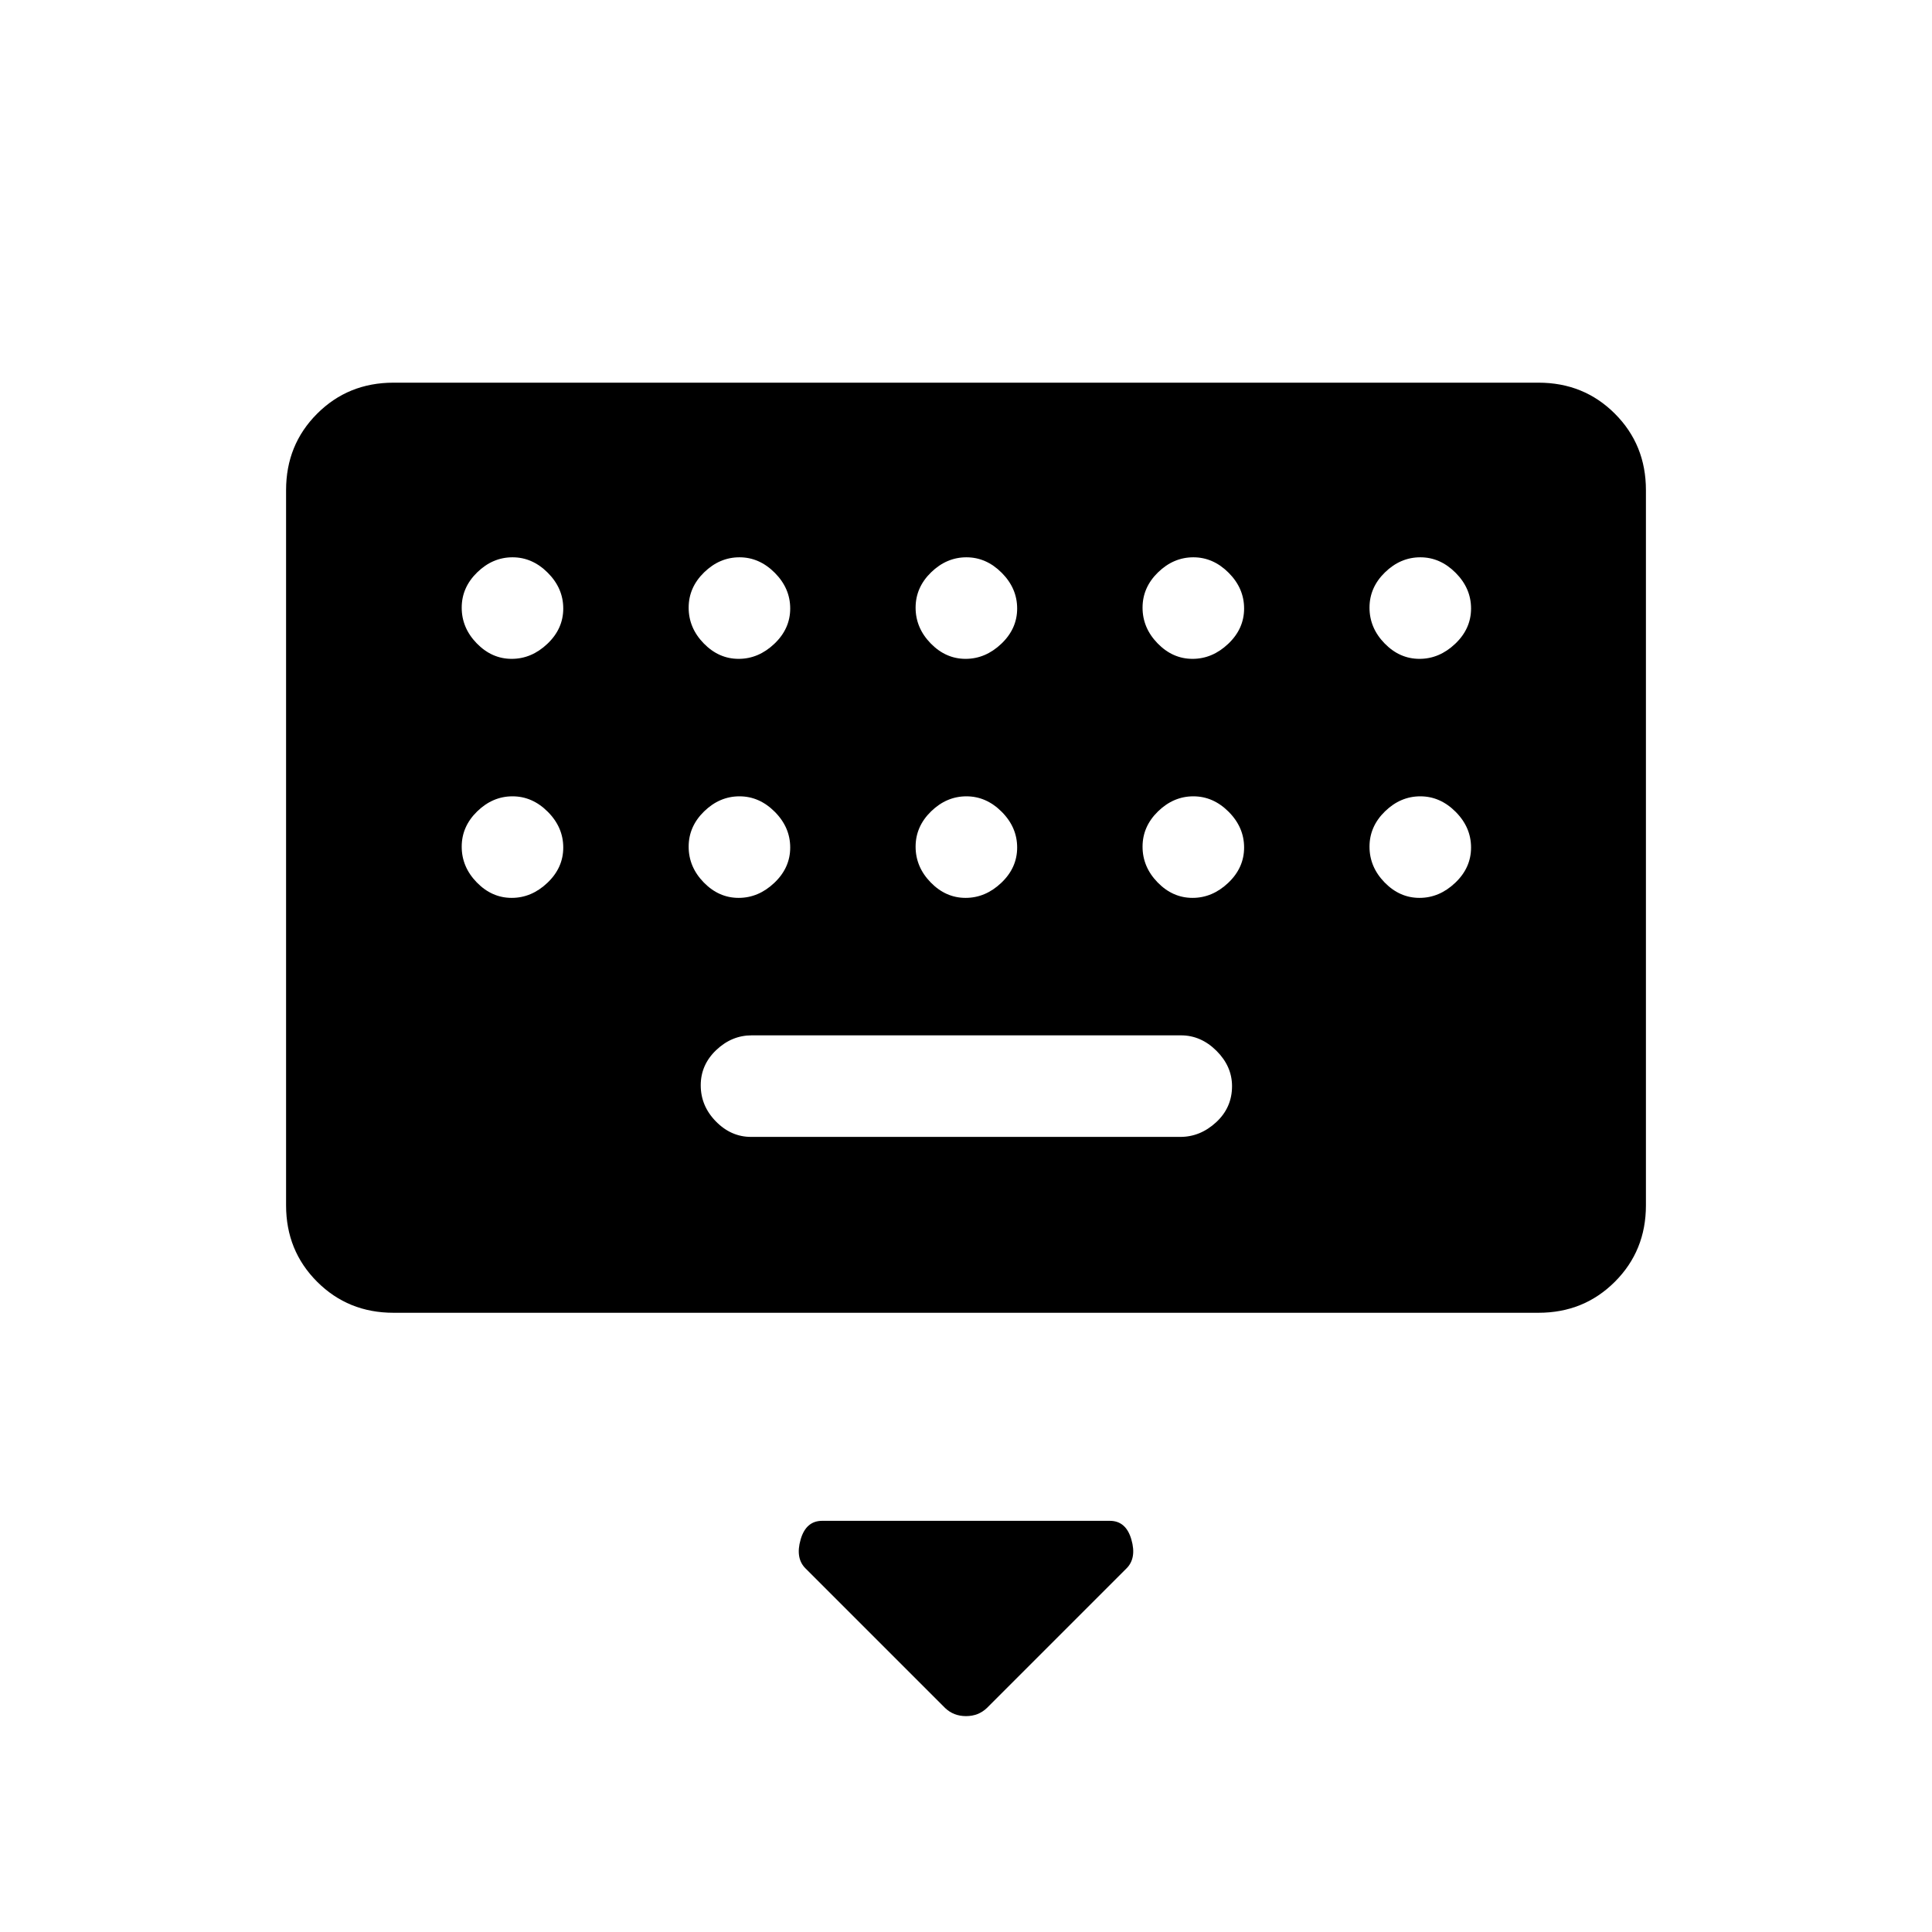 <svg xmlns="http://www.w3.org/2000/svg" height="20" viewBox="0 -960 960 960" width="20"><path d="m469.58-111.34-69.35-69.35q-5.08-5.08-2.4-14.35 2.67-9.27 10.71-9.27h142.92q8.04 0 10.71 9.27 2.68 9.27-2.4 14.35l-69.35 69.35q-4.24 4.07-10.42 4.07t-10.42-4.07ZM195.52-307.69q-22.53 0-37.95-15.42-15.42-15.42-15.42-37.95v-355.41q0-22.54 15.42-37.96 15.42-15.42 37.95-15.42h568.96q22.53 0 37.95 15.42 15.42 15.42 15.42 37.96v355.41q0 22.53-15.42 37.95-15.42 15.42-37.95 15.42H195.52Zm177.67-87.39h213.3q9.93 0 17.82-7.29 7.88-7.29 7.88-17.92 0-9.86-7.72-17.56-7.72-7.69-17.66-7.69h-213.3q-9.93 0-17.63 7.32-7.69 7.32-7.69 17.51 0 10.25 7.53 17.94 7.53 7.69 17.47 7.69ZM254.25-632.62q9.87 0 17.75-7.48 7.88-7.48 7.88-17.54 0-10.05-7.67-17.74-7.67-7.7-17.54-7.7-9.86 0-17.55 7.48-7.7 7.49-7.7 17.54 0 10.06 7.48 17.75 7.49 7.69 17.35 7.69Zm112.77 0q9.86 0 17.75-7.48 7.88-7.48 7.88-17.54 0-10.05-7.67-17.74-7.67-7.7-17.54-7.7-9.86 0-17.56 7.48-7.69 7.49-7.69 17.54 0 10.06 7.48 17.75 7.49 7.69 17.35 7.69Zm112.77 0q9.86 0 17.75-7.48 7.88-7.48 7.88-17.54 0-10.05-7.67-17.74-7.68-7.7-17.54-7.7t-17.56 7.48q-7.69 7.49-7.69 17.54 0 10.06 7.48 17.75 7.49 7.69 17.35 7.69Zm112.77 0q9.86 0 17.75-7.48 7.88-7.48 7.88-17.54 0-10.05-7.67-17.74-7.68-7.7-17.54-7.7t-17.56 7.48q-7.69 7.49-7.69 17.54 0 10.06 7.48 17.75 7.48 7.69 17.35 7.69Zm112.77 0q9.86 0 17.75-7.48 7.88-7.48 7.88-17.54 0-10.05-7.67-17.74-7.68-7.7-17.54-7.7-9.87 0-17.56 7.48-7.69 7.49-7.69 17.54 0 10.06 7.48 17.75 7.48 7.69 17.35 7.69ZM254.25-513.85q9.87 0 17.75-7.48 7.88-7.48 7.88-17.54 0-10.05-7.67-17.75-7.67-7.69-17.54-7.69-9.86 0-17.55 7.48-7.7 7.49-7.7 17.54 0 10.06 7.48 17.75 7.49 7.69 17.35 7.69Zm112.77 0q9.86 0 17.75-7.48 7.88-7.48 7.88-17.54 0-10.05-7.67-17.75-7.67-7.69-17.54-7.69-9.86 0-17.56 7.48-7.69 7.49-7.69 17.54 0 10.06 7.48 17.75 7.49 7.69 17.35 7.69Zm112.77 0q9.86 0 17.75-7.48 7.88-7.48 7.88-17.54 0-10.05-7.67-17.75-7.68-7.69-17.54-7.69t-17.56 7.48q-7.69 7.49-7.69 17.54 0 10.06 7.48 17.75 7.49 7.69 17.35 7.69Zm112.77 0q9.86 0 17.75-7.48 7.88-7.48 7.88-17.54 0-10.05-7.67-17.75-7.68-7.69-17.54-7.69t-17.56 7.48q-7.69 7.49-7.69 17.54 0 10.06 7.48 17.75 7.48 7.69 17.35 7.69Zm112.77 0q9.86 0 17.75-7.48 7.88-7.48 7.88-17.54 0-10.05-7.67-17.75-7.68-7.69-17.54-7.69-9.87 0-17.56 7.48-7.69 7.49-7.69 17.54 0 10.06 7.48 17.75 7.48 7.69 17.35 7.69Z"/></svg>